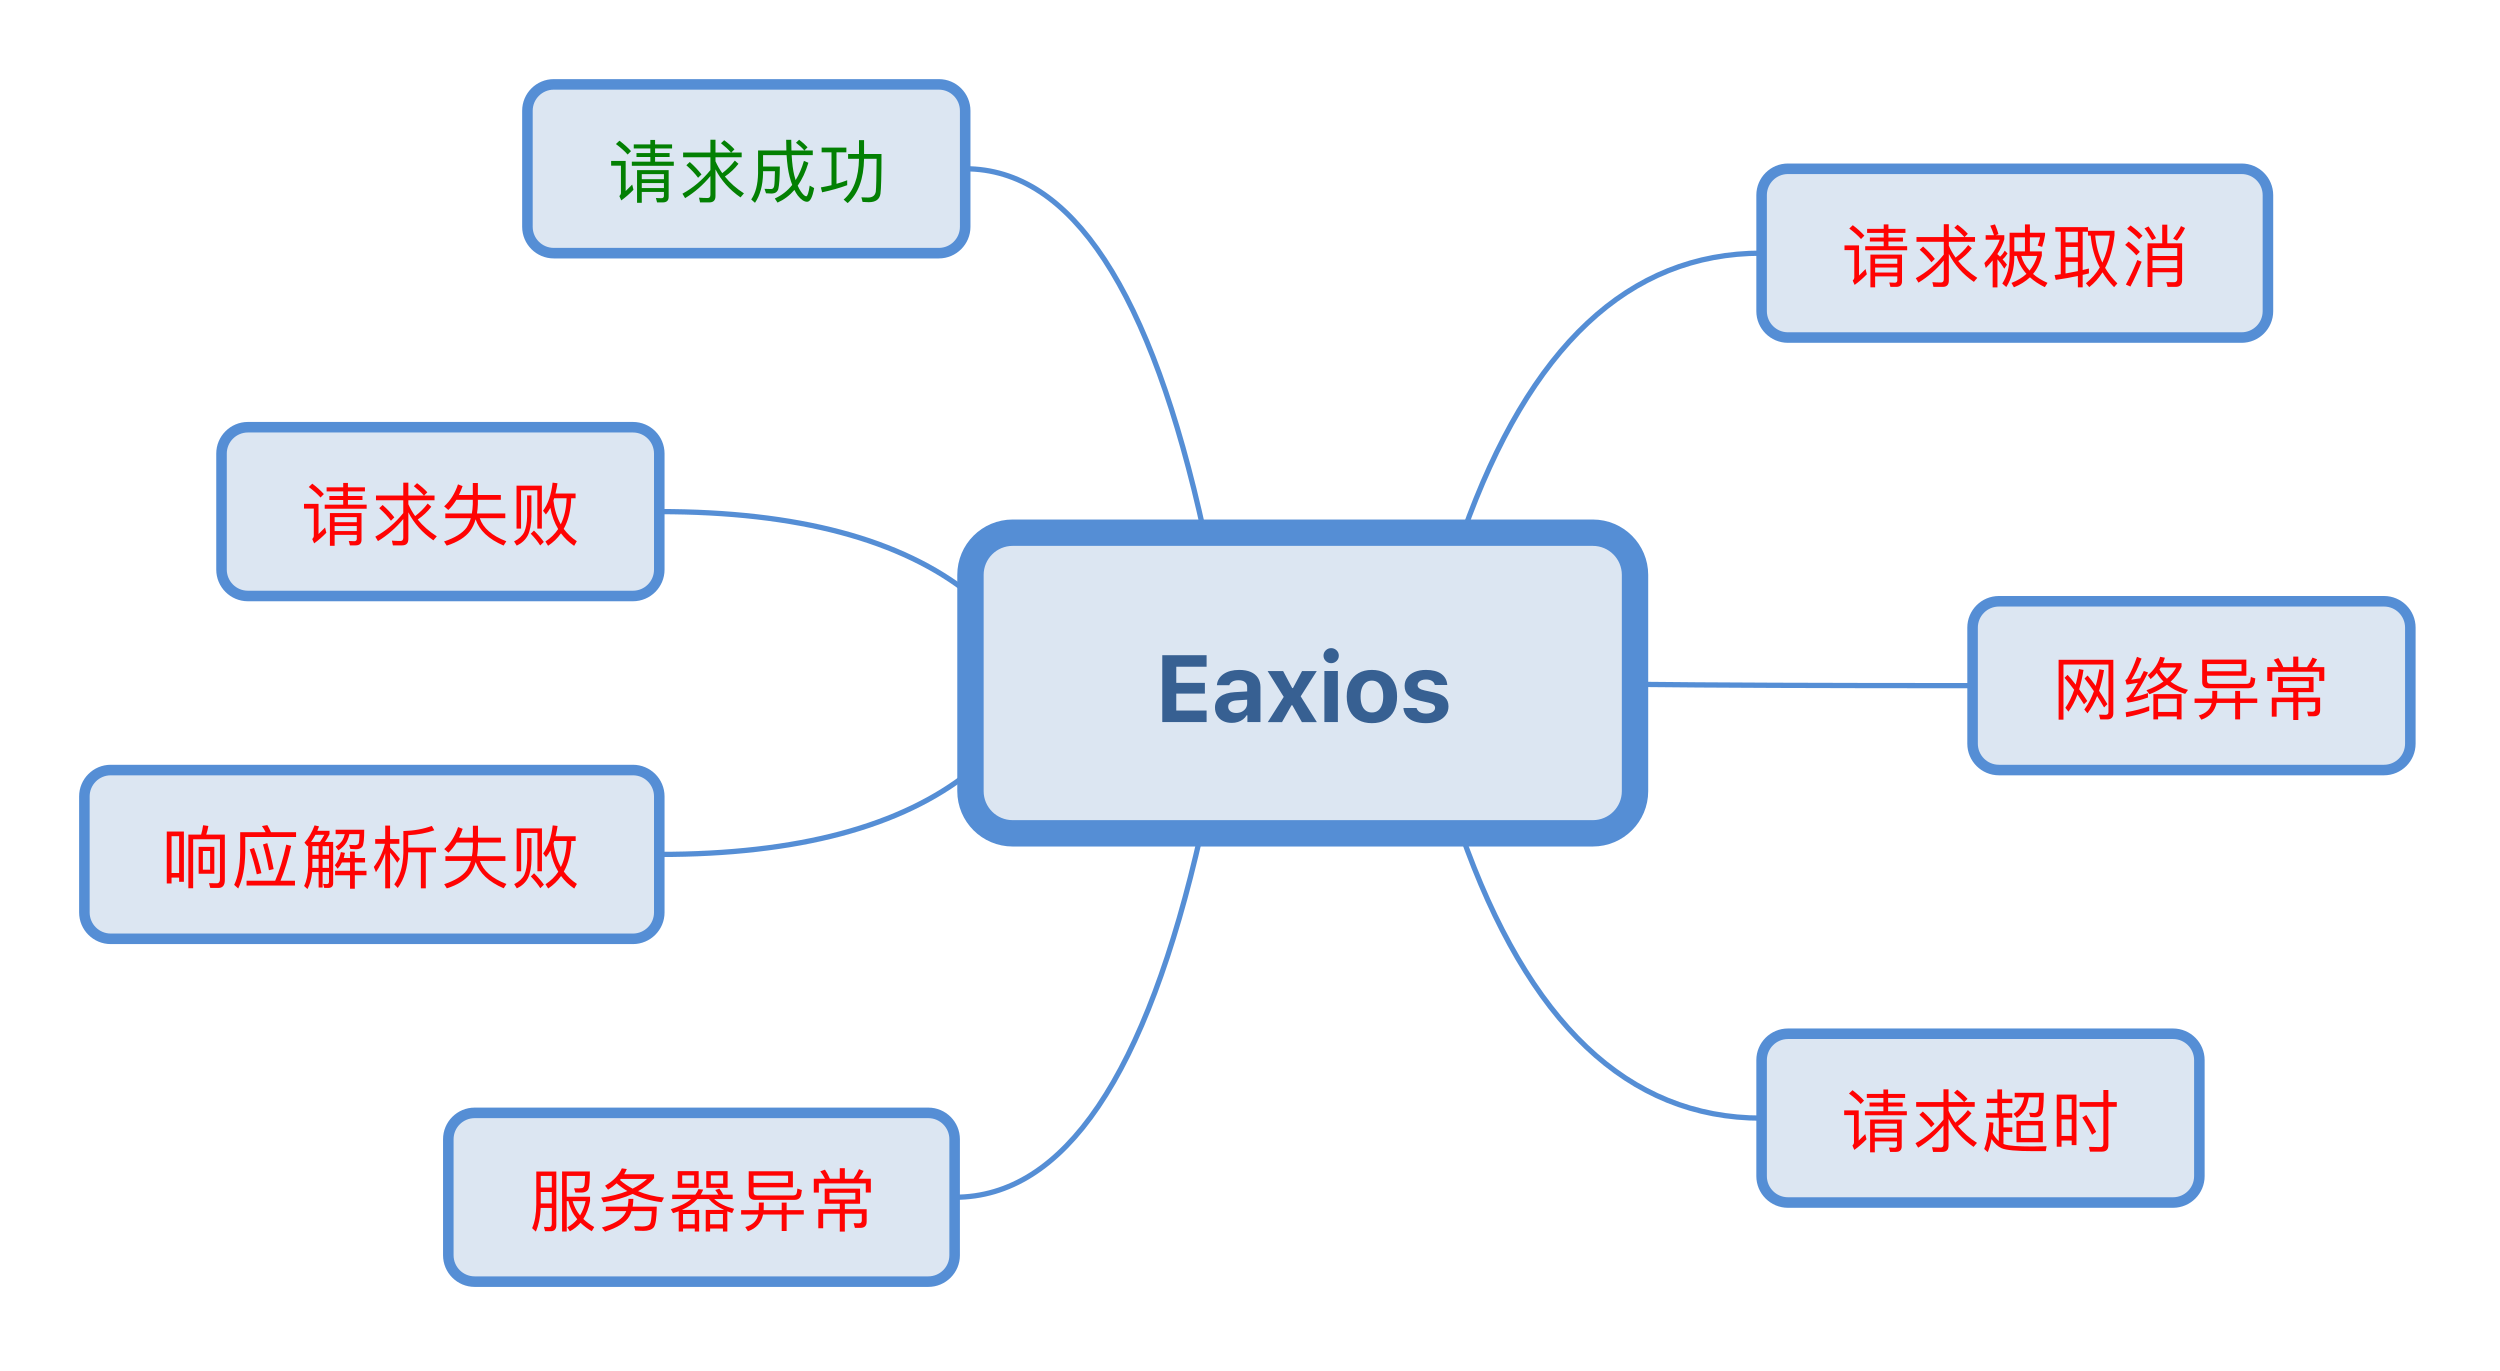 <?xml version="1.0" encoding="UTF-8"?>
<!DOCTYPE svg PUBLIC "-//W3C//DTD SVG 1.1//EN" "http://www.w3.org/Graphics/SVG/1.1/DTD/svg11.dtd">
<svg version="1.2" xmlns="http://www.w3.org/2000/svg" xmlns:xlink="http://www.w3.org/1999/xlink" x="0" y="0" width="474" height="260" viewBox="0 0 474 260">
<style type="text/css"><![CDATA[
text { font:12px Dialog; }
]]></style>
<rect x="-1217" y="-1100" width="2888" height="2460" style="fill:rgb(255,255,255);stroke:none" />
<clipPath id="clip1"><path d="M15,15 L459,15 L459,245 L15,245 Z M192,101 C187.582,101 184,104.582 184,109 L184,150 C184,154.418 187.582,158 192,158 L302,158 C306.418,158 310,154.418 310,150 L310,109 C310,104.582 306.418,101 302,101 Z M192,101" /></clipPath>
<path d="M277.423,101 C289.996,65.667 308.855,48 334,48" style="fill:none;stroke:rgb(85,142,213)" clip-path="url(#clip1)" />
<clipPath id="clip2"><path d="M15,15 L459,15 L459,245 L15,245 Z M192,101 C187.582,101 184,104.582 184,109 L184,150 C184,154.418 187.582,158 192,158 L302,158 C306.418,158 310,154.418 310,150 L310,109 C310,104.582 306.418,101 302,101 Z M192,101" /></clipPath>
<path d="M310,129.748 C324.222,129.916 345.556,130 374,130" style="fill:none;stroke:rgb(85,142,213)" clip-path="url(#clip2)" />
<clipPath id="clip3"><path d="M15,15 L459,15 L459,245 L15,245 Z M192,101 C187.582,101 184,104.582 184,109 L184,150 C184,154.418 187.582,158 192,158 L302,158 C306.418,158 310,154.418 310,150 L310,109 C310,104.582 306.418,101 302,101 Z M192,101" /></clipPath>
<path d="M277.055,158 C289.709,194 308.691,212 334,212" style="fill:none;stroke:rgb(85,142,213)" clip-path="url(#clip3)" />
<clipPath id="clip4"><path d="M15,15 L459,15 L459,245 L15,245 Z M192,101 C187.582,101 184,104.582 184,109 L184,150 C184,154.418 187.582,158 192,158 L302,158 C306.418,158 310,154.418 310,150 L310,109 C310,104.582 306.418,101 302,101 Z M192,101" /></clipPath>
<path d="M227.708,158 C217.328,204 201.759,227 181,227" style="fill:none;stroke:rgb(85,142,213)" clip-path="url(#clip4)" />
<clipPath id="clip5"><path d="M15,15 L459,15 L459,245 L15,245 Z M192,101 C187.582,101 184,104.582 184,109 L184,150 C184,154.418 187.582,158 192,158 L302,158 C306.418,158 310,154.418 310,150 L310,109 C310,104.582 306.418,101 302,101 Z M192,101" /></clipPath>
<path d="M184,146.283 C170.889,156.761 151.222,162 125,162" style="fill:none;stroke:rgb(85,142,213)" clip-path="url(#clip5)" />
<clipPath id="clip6"><path d="M15,15 L459,15 L459,245 L15,245 Z M192,101 C187.582,101 184,104.582 184,109 L184,150 C184,154.418 187.582,158 192,158 L302,158 C306.418,158 310,154.418 310,150 L310,109 C310,104.582 306.418,101 302,101 Z M192,101" /></clipPath>
<path d="M184,112.717 C170.889,102.239 151.222,97 125,97" style="fill:none;stroke:rgb(85,142,213)" clip-path="url(#clip6)" />
<clipPath id="clip7"><path d="M15,15 L459,15 L459,245 L15,245 Z M192,101 C187.582,101 184,104.582 184,109 L184,150 C184,154.418 187.582,158 192,158 L302,158 C306.418,158 310,154.418 310,150 L310,109 C310,104.582 306.418,101 302,101 Z M192,101" /></clipPath>
<path d="M228.292,101 C218.227,55 203.13,32 183,32" style="fill:none;stroke:rgb(85,142,213)" clip-path="url(#clip7)" />
<clipPath id="clip8"><path d="M180,97 L315,97 L315,163 L180,163 L180,97 Z" /></clipPath>
<path d="M192,101 C187.582,101 184,104.582 184,109 L184,150 C184,154.418 187.582,158 192,158 L302,158 C306.418,158 310,154.418 310,150 L310,109 C310,104.582 306.418,101 302,101 Z M192,101" style="fill:rgb(220,230,242);stroke:none" clip-path="url(#clip8)" />
<clipPath id="clip9"><path d="M180,97 L315,97 L315,163 L180,163 L180,97 Z" /></clipPath>
<path d="M192,101 C187.582,101 184,104.582 184,109 L184,150 C184,154.418 187.582,158 192,158 L302,158 C306.418,158 310,154.418 310,150 L310,109 C310,104.582 306.418,101 302,101 Z M192,101" style="fill:none;stroke:rgb(85,142,213);stroke-width:5" clip-path="url(#clip9)" />
<clipPath id="clip10"><path d="M216,117 L279,117 L279,143 L216,143 L216,117 Z" /></clipPath>
<path d="M228.771,134.715 L223.022,134.715 L223.022,131.507 L228.445,131.507 L228.445,129.468 L223.022,129.468 L223.022,126.41 L228.771,126.41 L228.771,124.221 L220.368,124.221 L220.368,136.904 L228.771,136.904 Z M234.378,135.181 C233.933,135.181 233.569,135.074 233.288,134.86 C233.007,134.646 232.866,134.355 232.866,133.986 C232.866,133.628 233.001,133.349 233.271,133.146 C233.54,132.944 233.95,132.826 234.501,132.791 L236.461,132.659 L236.461,133.379 C236.461,133.719 236.37,134.025 236.188,134.298 C236.007,134.57 235.759,134.786 235.446,134.944 C235.132,135.102 234.776,135.181 234.378,135.181 Z M233.534,137.062 C233.956,137.062 234.349,137.003 234.712,136.886 C235.075,136.769 235.397,136.604 235.679,136.39 C235.96,136.176 236.183,135.919 236.347,135.621 L236.505,135.621 L236.505,136.904 L238.983,136.904 L238.983,130.294 C238.983,129.609 238.827,129.021 238.513,128.532 C238.2,128.043 237.744,127.668 237.146,127.407 C236.549,127.146 235.822,127.016 234.967,127.016 C233.754,127.016 232.764,127.275 231.996,127.794 C231.229,128.312 230.804,129.017 230.722,129.908 L233.077,129.908 C233.183,129.603 233.385,129.372 233.684,129.213 C233.982,129.055 234.363,128.976 234.826,128.976 C235.354,128.976 235.758,129.09 236.039,129.319 C236.32,129.547 236.461,129.873 236.461,130.294 L236.461,131.094 L234.114,131.235 C232.913,131.305 231.987,131.588 231.337,132.083 C230.687,132.578 230.361,133.265 230.361,134.144 C230.361,134.73 230.496,135.243 230.766,135.682 C231.035,136.122 231.41,136.461 231.891,136.702 C232.371,136.942 232.919,137.062 233.534,137.062 Z M245.03,133.713 L246.841,136.921 L249.68,136.921 L246.612,132.026 L249.662,127.236 L246.867,127.236 L245.153,130.453 L244.995,130.453 L243.281,127.236 L240.337,127.236 L243.396,132.131 L240.363,136.921 L243.07,136.921 L244.872,133.713 Z M251.104,136.904 L253.661,136.904 L253.661,127.227 L251.104,127.227 Z M252.387,125.742 C252.785,125.742 253.126,125.603 253.411,125.324 C253.695,125.046 253.837,124.71 253.837,124.318 C253.837,123.919 253.695,123.581 253.411,123.303 C253.126,123.024 252.785,122.885 252.387,122.885 C251.994,122.885 251.654,123.024 251.367,123.303 C251.08,123.581 250.937,123.919 250.937,124.318 C250.937,124.71 251.08,125.046 251.367,125.324 C251.654,125.603 251.994,125.742 252.387,125.742 Z M260.112,137.115 C261.108,137.115 261.962,136.913 262.674,136.508 C263.386,136.104 263.933,135.525 264.313,134.772 C264.694,134.02 264.885,133.116 264.885,132.061 C264.885,131.012 264.691,130.111 264.305,129.358 C263.918,128.605 263.369,128.027 262.657,127.623 C261.945,127.218 261.097,127.016 260.112,127.016 C259.128,127.016 258.28,127.22 257.568,127.627 C256.856,128.034 256.307,128.614 255.92,129.367 C255.533,130.12 255.34,131.018 255.34,132.061 C255.34,133.11 255.53,134.012 255.911,134.768 C256.292,135.524 256.84,136.104 257.555,136.508 C258.27,136.913 259.122,137.115 260.112,137.115 Z M260.112,135.084 C259.655,135.084 259.267,134.966 258.948,134.729 C258.628,134.491 258.385,134.147 258.218,133.696 C258.051,133.245 257.968,132.7 257.968,132.061 C257.968,131.428 258.053,130.888 258.223,130.439 C258.393,129.991 258.637,129.647 258.957,129.407 C259.276,129.167 259.661,129.046 260.112,129.046 C260.563,129.046 260.949,129.167 261.268,129.407 C261.587,129.647 261.832,129.991 262.002,130.439 C262.172,130.888 262.257,131.428 262.257,132.061 C262.257,132.7 262.172,133.245 262.002,133.696 C261.832,134.147 261.589,134.491 261.272,134.729 C260.956,134.966 260.569,135.084 260.112,135.084 Z M266.317,130.048 C266.317,130.792 266.549,131.39 267.012,131.841 C267.475,132.292 268.175,132.624 269.112,132.834 L270.87,133.23 C271.298,133.324 271.608,133.448 271.802,133.604 C271.995,133.759 272.092,133.962 272.092,134.214 C272.092,134.425 272.021,134.613 271.881,134.777 C271.74,134.941 271.544,135.068 271.292,135.159 C271.04,135.25 270.747,135.295 270.413,135.295 C270.073,135.295 269.777,135.253 269.525,135.168 C269.273,135.083 269.068,134.961 268.91,134.803 C268.752,134.645 268.641,134.455 268.576,134.232 L266.08,134.232 C266.139,134.841 266.344,135.361 266.695,135.792 C267.047,136.223 267.532,136.551 268.15,136.776 C268.768,137.002 269.505,137.115 270.36,137.115 C271.21,137.115 271.954,136.983 272.593,136.719 C273.231,136.456 273.731,136.085 274.091,135.607 C274.452,135.13 274.632,134.575 274.632,133.942 C274.632,133.221 274.412,132.651 273.973,132.232 C273.533,131.813 272.845,131.501 271.907,131.296 L270.088,130.901 C269.643,130.801 269.313,130.671 269.099,130.51 C268.885,130.349 268.778,130.145 268.778,129.899 C268.778,129.688 268.847,129.502 268.985,129.341 C269.123,129.18 269.312,129.055 269.552,128.967 C269.792,128.879 270.064,128.835 270.369,128.835 C270.844,128.835 271.225,128.928 271.512,129.112 C271.799,129.297 271.975,129.55 272.039,129.873 L274.403,129.873 C274.333,128.958 273.949,128.254 273.252,127.759 C272.555,127.264 271.588,127.016 270.352,127.016 C269.549,127.016 268.844,127.142 268.238,127.394 C267.631,127.646 267.16,128 266.823,128.458 C266.486,128.915 266.317,129.445 266.317,130.048 Z M275.449,136.904" style="fill:rgb(55,96,146);stroke:none" clip-path="url(#clip10)" />
<clipPath id="clip11"><path d="M332,30 L433,30 L433,67 L332,67 L332,30 Z" /></clipPath>
<path d="M339,32 C336.239,32 334,34.239 334,37 L334,59 C334,61.761 336.239,64 339,64 L425,64 C427.761,64 430,61.761 430,59 L430,37 C430,34.239 427.761,32 425,32 Z M339,32" style="fill:rgb(220,230,242);stroke:none" clip-path="url(#clip11)" />
<clipPath id="clip12"><path d="M332,30 L433,30 L433,67 L332,67 L332,30 Z" /></clipPath>
<path d="M339,32 C336.239,32 334,34.239 334,37 L334,59 C334,61.761 336.239,64 339,64 L425,64 C427.761,64 430,61.761 430,59 L430,37 C430,34.239 427.761,32 425,32 Z M339,32" style="fill:none;stroke:rgb(85,142,213);stroke-width:2" clip-path="url(#clip12)" />
<clipPath id="clip13"><path d="M346,39 L419,39 L419,58 L346,58 L346,39 Z" /></clipPath>
<path d="M357.151,42.552 L357.151,43.397 L354.005,43.397 L354.005,44.164 L357.151,44.164 L357.151,45.035 L354.525,45.035 L354.525,45.789 L357.151,45.789 L357.151,46.674 L353.641,46.674 L353.641,47.453 L361.596,47.453 L361.596,46.674 L358.047,46.674 L358.047,45.789 L360.803,45.789 L360.803,45.035 L358.047,45.035 L358.047,44.164 L361.271,44.164 L361.271,43.397 L358.047,43.397 L358.047,42.552 L357.151,42.552 Z M355.526,50.729 L359.724,50.729 L359.724,51.678 L355.526,51.678 L355.526,50.729 Z M359.724,50.002 L355.526,50.002 L355.526,49.039 L359.724,49.039 L359.724,50.002 Z M355.526,52.407 L359.724,52.407 L359.724,53.147 C359.724,53.447 359.556,53.603 359.243,53.603 L358.203,53.563 L358.424,54.396 L359.517,54.396 C360.245,54.396 360.622,54.045 360.622,53.342 L360.622,48.272 L354.629,48.272 L354.629,54.474 L355.526,54.474 L355.526,52.407 Z M351.288,42.696 L350.625,43.332 C351.56,44.035 352.302,44.698 352.848,45.322 L353.484,44.672 C352.887,44.008 352.159,43.345 351.288,42.696 Z M349.715,46.531 L349.715,47.427 L351.573,47.427 L351.573,52.589 C351.573,52.81 351.47,53.005 351.275,53.187 L351.638,54.019 C352.445,53.434 353.224,52.757 353.953,52.004 L353.706,51.016 C353.263,51.47 352.861,51.873 352.471,52.238 L352.471,46.531 L349.715,46.531 Z M363.365,44.945 L363.365,45.841 L368.539,45.841 L368.539,48.272 C367.005,50.171 365.237,51.652 363.234,52.744 L363.742,53.59 C365.574,52.471 367.173,51.067 368.539,49.404 L368.539,52.952 C368.539,53.355 368.357,53.563 368.005,53.563 C367.486,53.563 366.953,53.537 366.38,53.498 L366.576,54.396 L368.331,54.396 C369.111,54.396 369.5,53.993 369.5,53.187 L369.5,48.13 C370.566,50.223 372.139,51.991 374.246,53.447 L374.896,52.679 C373.466,51.77 372.257,50.703 371.281,49.494 C372.283,48.806 373.141,47.999 373.855,47.076 L373.167,46.465 C372.504,47.35 371.711,48.143 370.788,48.844 C370.281,48.143 369.852,47.388 369.5,46.595 L369.5,45.841 L374.466,45.841 L374.466,44.945 L372.491,44.945 L373.102,44.334 C372.582,43.761 371.932,43.176 371.151,42.604 L370.54,43.176 C371.32,43.8 371.958,44.385 372.439,44.945 L369.5,44.945 L369.5,42.513 L368.539,42.513 L368.539,44.945 L363.365,44.945 Z M364.625,46.739 L363.975,47.35 C364.924,48.195 365.665,48.988 366.198,49.729 L366.849,49.091 C366.25,48.312 365.51,47.519 364.625,46.739 Z M377.807,49.378 L377.807,54.487 L378.717,54.487 L378.717,49.17 C379.159,49.663 379.589,50.261 380.018,50.951 L380.525,50.184 C380.264,49.832 379.992,49.494 379.693,49.17 C380.031,48.896 380.342,48.52 380.629,48.051 L380.096,47.519 C379.823,48.012 379.523,48.402 379.211,48.662 C379.055,48.507 378.887,48.364 378.717,48.207 L378.717,48.13 C379.315,47.219 379.745,46.297 380.018,45.36 L380.018,44.593 L378.419,44.593 L378.913,44.398 C378.757,43.84 378.536,43.215 378.25,42.539 L377.353,42.786 C377.612,43.358 377.846,43.969 378.055,44.593 L376.482,44.593 L376.482,45.451 L379.133,45.451 C378.652,46.882 377.69,48.351 376.234,49.871 L376.508,50.808 C376.976,50.34 377.417,49.858 377.807,49.378 Z M383.93,42.552 L383.93,44.126 L381.018,44.126 L381.018,48.688 C380.979,50.743 380.512,52.433 379.628,53.758 L380.395,54.422 C381.396,52.836 381.902,50.911 381.915,48.662 L381.915,48.52 L382.383,48.52 C382.695,49.794 383.307,50.924 384.216,51.925 C383.45,52.628 382.5,53.2 381.37,53.642 L381.838,54.474 C383.034,53.993 384.047,53.355 384.88,52.576 C385.633,53.277 386.583,53.901 387.701,54.448 L388.208,53.629 C387.116,53.147 386.206,52.589 385.465,51.938 C386.271,50.99 386.816,49.832 387.129,48.467 L387.129,47.661 L384.867,47.661 L384.867,44.996 L386.803,44.996 C386.674,45.568 386.518,46.102 386.349,46.57 L387.193,46.803 C387.44,46.076 387.622,45.335 387.74,44.58 L387.74,44.126 L384.867,44.126 L384.867,42.552 L383.93,42.552 Z M383.93,44.996 L383.93,47.661 L381.915,47.661 L381.915,44.996 L383.93,44.996 Z M384.802,51.301 C384.047,50.482 383.514,49.56 383.229,48.52 L386.245,48.52 C385.945,49.573 385.465,50.495 384.802,51.301 Z M396.06,50.911 C395.669,51.016 395.279,51.106 394.876,51.198 L394.876,43.943 L395.878,43.943 L395.878,44.672 L396.398,44.672 C396.579,46.855 397.151,48.87 398.114,50.716 C397.411,51.886 396.54,52.874 395.487,53.706 L396.125,54.435 C397.099,53.668 397.932,52.731 398.633,51.64 C399.232,52.615 399.96,53.55 400.831,54.448 L401.454,53.732 C400.531,52.836 399.751,51.848 399.128,50.782 C400.025,49.078 400.622,47.024 400.909,44.619 L400.909,43.761 L395.878,43.761 L395.878,43.06 L389.69,43.06 L389.69,43.943 L390.716,43.943 L390.716,51.991 C390.327,52.043 389.937,52.107 389.547,52.16 L389.768,53.07 C391.224,52.862 392.615,52.615 393.966,52.328 L393.966,54.474 L394.876,54.474 L394.876,52.12 C395.267,52.03 395.656,51.938 396.06,51.835 L396.06,50.911 Z M397.255,44.672 L400.025,44.672 C399.79,46.608 399.31,48.312 398.607,49.794 C397.867,48.246 397.411,46.544 397.255,44.672 Z M393.966,51.406 C393.2,51.562 392.419,51.717 391.626,51.848 L391.626,49.637 L393.966,49.637 L393.966,51.406 Z M391.626,48.793 L391.626,46.816 L393.966,46.816 L393.966,48.793 L391.626,48.793 Z M391.626,45.959 L391.626,43.943 L393.966,43.943 L393.966,45.959 L391.626,45.959 Z M409.956,42.591 L409.956,46.141 L407.174,46.141 L407.174,54.409 L408.111,54.409 L408.111,51.627 L412.803,51.627 L412.803,52.9 C412.803,53.303 412.596,53.511 412.193,53.511 L410.737,53.485 L410.984,54.396 L412.505,54.396 C413.31,54.396 413.727,53.966 413.727,53.108 L413.727,46.141 L410.919,46.141 L410.919,42.591 L409.956,42.591 Z M408.111,49.339 L412.803,49.339 L412.803,50.821 L408.111,50.821 L408.111,49.339 Z M412.803,48.533 L408.111,48.533 L408.111,47.037 L412.803,47.037 L412.803,48.533 Z M407.37,42.929 L406.59,43.307 C407.109,43.956 407.591,44.698 408.033,45.517 L408.786,45.152 C408.331,44.346 407.864,43.605 407.37,42.929 Z M413.518,42.865 C413.154,43.645 412.648,44.438 412.023,45.243 L412.764,45.62 C413.388,44.854 413.896,44.061 414.286,43.229 L413.518,42.865 Z M405.237,49.299 C404.614,50.885 403.898,52.433 403.066,53.953 L403.924,54.33 C404.704,52.862 405.406,51.288 406.057,49.624 L405.237,49.299 Z M403.964,42.747 L403.301,43.384 C404.263,44.087 405.017,44.737 405.562,45.36 L406.226,44.698 C405.615,44.048 404.861,43.397 403.964,42.747 Z M403.586,45.802 L402.924,46.439 C403.833,47.142 404.536,47.804 405.055,48.415 L405.719,47.753 C405.146,47.103 404.445,46.452 403.586,45.802 Z M415.208,53.174" style="fill:rgb(255,3,3);stroke:none" clip-path="url(#clip13)" />
<clipPath id="clip14"><path d="M372,112 L460,112 L460,149 L372,149 L372,112 Z" /></clipPath>
<path d="M379,114 C376.239,114 374,116.239 374,119 L374,141 C374,143.761 376.239,146 379,146 L452,146 C454.761,146 457,143.761 457,141 L457,119 C457,116.239 454.761,114 452,114 Z M379,114" style="fill:rgb(220,230,242);stroke:none" clip-path="url(#clip14)" />
<clipPath id="clip15"><path d="M372,112 L460,112 L460,149 L372,149 L372,112 Z" /></clipPath>
<path d="M379,114 C376.239,114 374,116.239 374,119 L374,141 C374,143.761 376.239,146 379,146 L452,146 C454.761,146 457,143.761 457,141 L457,119 C457,116.239 454.761,114 452,114 Z M379,114" style="fill:none;stroke:rgb(85,142,213);stroke-width:2" clip-path="url(#clip15)" />
<clipPath id="clip16"><path d="M386,121 L446,121 L446,140 L386,140 L386,121 Z" /></clipPath>
<path d="M395.122,133.529 L395.746,132.905 C395.227,132.099 394.706,131.358 394.212,130.682 C394.55,129.577 394.823,128.355 395.031,127.016 L394.173,126.86 C394.018,127.9 393.81,128.888 393.562,129.798 C393.016,129.07 392.496,128.459 392.016,127.952 L391.43,128.511 C392.029,129.2 392.639,129.954 393.263,130.786 C392.822,132.099 392.263,133.243 391.586,134.205 L392.185,134.933 C392.848,134.023 393.419,132.931 393.888,131.657 C394.29,132.242 394.706,132.866 395.122,133.529 Z M398.932,134.127 L399.568,133.503 C399.009,132.567 398.477,131.722 397.982,130.968 C398.372,129.798 398.685,128.498 398.919,127.055 L398.034,126.899 C397.852,128.017 397.632,129.07 397.345,130.045 C396.799,129.265 396.279,128.615 395.811,128.082 L395.227,128.641 C395.824,129.369 396.409,130.175 397.008,131.059 C396.526,132.385 395.915,133.542 395.188,134.53 L395.785,135.245 C396.487,134.335 397.099,133.243 397.618,131.969 C398.047,132.645 398.49,133.36 398.932,134.127 Z M399.529,136.402 C400.297,136.402 400.686,135.999 400.686,135.206 L400.686,125.092 L390.312,125.092 L390.312,136.454 L391.235,136.454 L391.235,125.989 L399.763,125.989 L399.763,134.998 C399.763,135.349 399.581,135.531 399.217,135.531 L397.969,135.492 L398.216,136.402 L399.529,136.402 Z M407.498,133.893 C406.224,134.374 404.729,134.764 403.026,135.05 L403.143,135.973 C404.781,135.661 406.224,135.271 407.498,134.777 L407.498,133.893 Z M405.172,124.533 C404.651,126.067 404.053,127.419 403.365,128.602 C403.247,128.771 403.117,128.888 402.974,128.953 L403.208,129.811 C403.923,129.707 404.625,129.59 405.328,129.46 C404.638,130.708 404.053,131.579 403.586,132.099 C403.482,132.203 403.339,132.294 403.169,132.372 L403.417,133.217 C404.638,133.048 405.912,132.723 407.251,132.255 L407.251,131.41 C406.328,131.748 405.419,132.008 404.508,132.203 C405.237,131.267 406.159,129.707 407.277,127.51 L406.471,127.211 C406.237,127.692 406.003,128.16 405.783,128.602 C405.211,128.706 404.651,128.797 404.092,128.875 C404.742,127.887 405.393,126.548 406.042,124.871 L405.172,124.533 Z M413.621,131.605 L408.279,131.605 L408.279,136.402 L409.175,136.402 L409.175,135.843 L412.724,135.843 L412.724,136.402 L413.621,136.402 L413.621,131.605 Z M409.175,134.985 L409.175,132.463 L412.724,132.463 L412.724,134.985 L409.175,134.985 Z M409.565,124.533 C409.149,125.911 408.37,127.081 407.212,128.03 L407.758,128.758 C408.188,128.407 408.578,128.017 408.928,127.601 C409.279,128.173 409.695,128.719 410.19,129.213 C409.292,129.863 408.214,130.409 406.966,130.877 L407.537,131.631 C408.811,131.137 409.93,130.526 410.865,129.824 C411.802,130.578 412.945,131.15 414.31,131.566 L414.844,130.799 C413.57,130.435 412.464,129.915 411.555,129.252 C412.451,128.433 413.141,127.484 413.621,126.405 L413.621,125.729 L410.099,125.729 C410.229,125.404 410.358,125.066 410.462,124.702 L409.565,124.533 Z M409.435,126.938 C409.513,126.821 409.591,126.691 409.669,126.561 L412.607,126.561 C412.178,127.341 411.594,128.043 410.852,128.68 C410.294,128.173 409.826,127.588 409.435,126.938 Z M425.906,125.066 L417.534,125.066 L417.534,129.317 C417.534,130.097 417.951,130.5 418.783,130.5 L426.245,130.5 C426.79,130.487 427.167,130.292 427.349,129.902 C427.466,129.642 427.557,129.226 427.609,128.628 L426.764,128.355 C426.712,128.901 426.647,129.252 426.557,129.395 C426.453,129.551 426.258,129.642 425.984,129.655 L419.12,129.655 C418.678,129.655 418.457,129.434 418.457,128.992 L418.457,128.121 L425.906,128.121 L425.906,125.066 Z M418.457,127.276 L418.457,125.911 L424.996,125.911 L424.996,127.276 L418.457,127.276 Z M416.091,132.437 L416.091,133.282 L419.341,133.282 C419.081,134.465 418.263,135.258 416.884,135.648 L417.378,136.454 C418.964,135.908 419.927,134.842 420.251,133.282 L423.787,133.282 L423.787,136.402 L424.724,136.402 L424.724,133.282 L427.974,133.282 L427.974,132.437 L424.724,132.437 L424.724,131.007 L423.787,131.007 L423.787,132.437 L420.368,132.437 C420.382,132.138 420.395,131.657 420.395,130.994 L419.458,130.994 C419.458,131.605 419.445,132.086 419.432,132.437 L416.091,132.437 Z M434.798,131.228 L434.798,132.268 L430.729,132.268 L430.729,135.882 L431.652,135.882 L431.652,133.126 L434.798,133.126 L434.798,136.506 L435.76,136.506 L435.76,133.126 L438.971,133.126 L438.971,134.426 C438.971,134.764 438.776,134.946 438.412,134.946 L437.424,134.907 L437.672,135.804 L438.711,135.804 C439.492,135.804 439.895,135.414 439.895,134.634 L439.895,132.268 L435.76,132.268 L435.76,131.228 L438.646,131.228 L438.646,128.368 L431.938,128.368 L431.938,131.228 L434.798,131.228 Z M434.798,124.494 L434.798,126.483 L432.914,126.483 C432.641,125.82 432.328,125.248 431.99,124.767 L431.107,125.092 C431.445,125.521 431.743,125.989 431.99,126.483 L429.871,126.483 L429.871,129.122 L430.833,129.122 L430.833,127.367 L439.725,127.367 L439.725,129.109 L440.688,129.109 L440.688,126.483 L438.399,126.483 C438.711,126.067 439.023,125.573 439.323,125.001 L438.451,124.676 C438.165,125.313 437.815,125.911 437.411,126.483 L435.76,126.483 L435.76,124.494 L434.798,124.494 Z M437.75,130.435 L432.849,130.435 L432.849,129.161 L437.75,129.161 L437.75,130.435 Z M441.779,135.18" style="fill:rgb(255,3,3);stroke:none" clip-path="url(#clip16)" />
<clipPath id="clip17"><path d="M332,194 L420,194 L420,231 L332,231 L332,194 Z" /></clipPath>
<path d="M339,196 C336.239,196 334,198.239 334,201 L334,223 C334,225.761 336.239,228 339,228 L412,228 C414.761,228 417,225.761 417,223 L417,201 C417,198.239 414.761,196 412,196 Z M339,196" style="fill:rgb(220,230,242);stroke:none" clip-path="url(#clip17)" />
<clipPath id="clip18"><path d="M332,194 L420,194 L420,231 L332,231 L332,194 Z" /></clipPath>
<path d="M339,196 C336.239,196 334,198.239 334,201 L334,223 C334,225.761 336.239,228 339,228 L412,228 C414.761,228 417,225.761 417,223 L417,201 C417,198.239 414.761,196 412,196 Z M339,196" style="fill:none;stroke:rgb(85,142,213);stroke-width:2" clip-path="url(#clip18)" />
<clipPath id="clip19"><path d="M346,203 L406,203 L406,222 L346,222 L346,203 Z" /></clipPath>
<path d="M357.092,206.559 L357.092,207.404 L353.946,207.404 L353.946,208.171 L357.092,208.171 L357.092,209.042 L354.466,209.042 L354.466,209.796 L357.092,209.796 L357.092,210.68 L353.582,210.68 L353.582,211.46 L361.538,211.46 L361.538,210.68 L357.989,210.68 L357.989,209.796 L360.745,209.796 L360.745,209.042 L357.989,209.042 L357.989,208.171 L361.213,208.171 L361.213,207.404 L357.989,207.404 L357.989,206.559 L357.092,206.559 Z M355.467,214.736 L359.666,214.736 L359.666,215.685 L355.467,215.685 L355.467,214.736 Z M359.666,214.008 L355.467,214.008 L355.467,213.046 L359.666,213.046 L359.666,214.008 Z M355.467,216.413 L359.666,216.413 L359.666,217.154 C359.666,217.453 359.497,217.609 359.185,217.609 L358.145,217.57 L358.366,218.402 L359.458,218.402 C360.186,218.402 360.563,218.051 360.563,217.349 L360.563,212.279 L354.57,212.279 L354.57,218.48 L355.467,218.48 L355.467,216.413 Z M351.229,206.702 L350.566,207.339 C351.502,208.041 352.243,208.704 352.789,209.328 L353.426,208.678 C352.828,208.015 352.1,207.352 351.229,206.702 Z M349.656,210.537 L349.656,211.434 L351.515,211.434 L351.515,216.595 C351.515,216.816 351.411,217.011 351.216,217.193 L351.58,218.025 C352.386,217.44 353.166,216.764 353.894,216.01 L353.647,215.022 C353.205,215.477 352.802,215.88 352.412,216.244 L352.412,210.537 L349.656,210.537 Z M363.306,208.951 L363.306,209.848 L368.48,209.848 L368.48,212.279 C366.946,214.177 365.178,215.659 363.176,216.751 L363.683,217.596 C365.516,216.478 367.115,215.074 368.48,213.41 L368.48,216.959 C368.48,217.362 368.298,217.57 367.947,217.57 C367.427,217.57 366.894,217.544 366.322,217.505 L366.517,218.402 L368.272,218.402 C369.052,218.402 369.442,217.999 369.442,217.193 L369.442,212.136 C370.508,214.229 372.081,215.997 374.187,217.453 L374.837,216.686 C373.407,215.776 372.198,214.71 371.223,213.501 C372.224,212.812 373.082,212.006 373.797,211.083 L373.108,210.472 C372.445,211.356 371.652,212.149 370.729,212.851 C370.222,212.149 369.793,211.395 369.442,210.602 L369.442,209.848 L374.408,209.848 L374.408,208.951 L372.432,208.951 L373.043,208.34 C372.523,207.768 371.873,207.183 371.093,206.611 L370.482,207.183 C371.262,207.807 371.899,208.392 372.38,208.951 L369.442,208.951 L369.442,206.52 L368.48,206.52 L368.48,208.951 L363.306,208.951 Z M364.567,210.745 L363.917,211.356 C364.866,212.201 365.607,212.994 366.14,213.735 L366.79,213.098 C366.192,212.318 365.451,211.525 364.567,210.745 Z M382.325,212.526 L382.325,216.569 L387.317,216.569 L387.317,212.526 L382.325,212.526 Z M386.459,215.75 L383.157,215.75 L383.157,213.358 L386.459,213.358 L386.459,215.75 Z M376.722,208.314 L376.722,209.146 L378.698,209.146 L378.698,211.07 L376.566,211.07 L376.566,211.928 L378.971,211.928 L378.971,216.322 C378.529,215.945 378.139,215.438 377.801,214.801 C377.879,214.177 377.931,213.527 377.957,212.851 L377.151,212.76 C377.099,214.632 376.774,216.335 376.202,217.843 L376.878,218.454 C377.19,217.687 377.424,216.868 377.606,215.984 C378.152,216.803 378.789,217.375 379.491,217.7 C380.297,218.064 382.325,218.259 385.562,218.259 L387.876,218.259 L388.032,217.323 C387.447,217.349 386.55,217.362 385.354,217.375 C382.598,217.375 380.83,217.232 380.063,216.972 C379.998,216.946 379.933,216.92 379.855,216.881 L379.855,214.619 L381.532,214.619 L381.532,213.761 L379.855,213.761 L379.855,211.928 L381.519,211.928 L381.519,211.07 L379.595,211.07 L379.595,209.146 L381.545,209.146 L381.545,208.314 L379.595,208.314 L379.595,206.546 L378.698,206.546 L378.698,208.314 L376.722,208.314 Z M383.781,208.054 C383.651,208.782 383.443,209.367 383.17,209.822 C382.858,210.316 382.39,210.771 381.766,211.187 L382.377,211.954 C383.079,211.46 383.612,210.888 383.976,210.251 C384.262,209.705 384.483,208.977 384.652,208.054 L386.602,208.054 C386.589,209.393 386.524,210.212 386.42,210.524 C386.316,210.849 386.069,211.018 385.666,211.031 L384.717,210.966 L384.951,211.785 C385.315,211.811 385.614,211.837 385.874,211.837 C386.472,211.837 386.888,211.616 387.122,211.174 C387.369,210.732 387.499,209.406 387.499,207.196 L381.987,207.196 L381.987,208.054 L383.781,208.054 Z M393.7,207.534 L389.956,207.534 L389.956,217.427 L390.866,217.427 L390.866,216.244 L392.79,216.244 L392.79,217.115 L393.7,217.115 L393.7,207.534 Z M390.866,215.373 L390.866,212.24 L392.79,212.24 L392.79,215.373 L390.866,215.373 Z M390.866,211.369 L390.866,208.392 L392.79,208.392 L392.79,211.369 L390.866,211.369 Z M395.572,211.408 L394.805,211.889 C395.585,213.085 396.196,214.177 396.651,215.152 L397.431,214.606 C397.002,213.696 396.378,212.63 395.572,211.408 Z M398.536,218.35 C399.342,218.35 399.745,217.934 399.745,217.115 L399.745,209.848 L401.344,209.848 L401.344,208.951 L399.745,208.951 L399.745,206.663 L398.796,206.663 L398.796,208.951 L394.298,208.951 L394.298,209.848 L398.796,209.848 L398.796,216.881 C398.796,217.284 398.601,217.492 398.224,217.492 C397.535,217.492 396.82,217.466 396.066,217.44 L396.261,218.35 L398.536,218.35 Z M401.89,217.18" style="fill:rgb(255,3,3);stroke:none" clip-path="url(#clip19)" />
<clipPath id="clip20"><path d="M83,209 L184,209 L184,246 L83,246 L83,209 Z" /></clipPath>
<path d="M90,211 C87.239,211 85,213.239 85,216 L85,238 C85,240.761 87.239,243 90,243 L176,243 C178.761,243 181,240.761 181,238 L181,216 C181,213.239 178.761,211 176,211 Z M90,211" style="fill:rgb(220,230,242);stroke:none" clip-path="url(#clip20)" />
<clipPath id="clip21"><path d="M83,209 L184,209 L184,246 L83,246 L83,209 Z" /></clipPath>
<path d="M90,211 C87.239,211 85,213.239 85,216 L85,238 C85,240.761 87.239,243 90,243 L176,243 C178.761,243 181,240.761 181,238 L181,216 C181,213.239 178.761,211 176,211 Z M90,211" style="fill:none;stroke:rgb(85,142,213);stroke-width:2" clip-path="url(#clip21)" />
<clipPath id="clip22"><path d="M97,218 L170,218 L170,237 L97,237 L97,218 Z" /></clipPath>
<path d="M102.528,226.005 L104.621,226.005 L104.621,228.176 L102.528,228.176 L102.528,226.005 Z M104.621,225.16 L102.528,225.16 L102.528,222.963 L104.621,222.963 L104.621,225.16 Z M102.515,229.021 L104.621,229.021 L104.621,231.959 C104.621,232.427 104.452,232.661 104.127,232.661 C103.815,232.661 103.49,232.635 103.126,232.609 L103.347,233.441 L104.387,233.441 C105.115,233.441 105.479,233.038 105.479,232.258 L105.479,222.118 L101.683,222.118 L101.683,228.358 C101.67,230.178 101.41,231.686 100.89,232.856 L101.592,233.506 C102.125,232.336 102.437,230.841 102.515,229.021 Z M107.455,227.734 L107.767,227.734 C108.053,229.008 108.612,230.152 109.444,231.166 C108.924,231.79 108.3,232.297 107.559,232.7 L108.053,233.454 C108.833,233.038 109.496,232.505 110.068,231.842 C110.666,232.427 111.368,232.96 112.2,233.441 L112.668,232.648 C111.875,232.193 111.186,231.686 110.601,231.114 C111.199,230.178 111.628,229.034 111.875,227.695 L111.875,226.902 L107.455,226.902 L107.455,222.963 L110.926,222.963 C110.9,223.951 110.848,224.588 110.757,224.874 C110.679,225.069 110.562,225.199 110.406,225.251 C110.25,225.29 110.029,225.316 109.717,225.316 C109.353,225.316 109.067,225.303 108.846,225.303 L109.093,226.109 L110.146,226.109 C110.965,226.109 111.446,225.836 111.602,225.303 C111.758,224.783 111.836,223.717 111.836,222.105 L106.571,222.105 L106.571,233.493 L107.455,233.493 L107.455,227.734 Z M108.573,227.734 L111.043,227.734 C110.809,228.761 110.458,229.658 109.977,230.438 C109.314,229.632 108.846,228.735 108.573,227.734 Z M117.894,221.52 C117.348,222.82 116.282,223.912 114.722,224.809 L115.294,225.563 C115.892,225.199 116.425,224.796 116.919,224.354 C117.543,224.9 118.219,225.394 118.947,225.823 C117.517,226.395 115.866,226.811 113.981,227.071 L114.41,227.955 C116.516,227.63 118.375,227.097 119.961,226.369 C121.573,227.175 123.406,227.695 125.46,227.929 L125.889,227.058 C124.082,226.876 122.444,226.473 120.975,225.849 C122.171,225.173 123.185,224.354 124.017,223.392 L124.017,222.638 L118.349,222.638 C118.531,222.326 118.7,222.001 118.843,221.65 L117.894,221.52 Z M119.948,225.368 C119.077,224.913 118.271,224.367 117.543,223.73 L117.712,223.522 L122.678,223.522 C121.911,224.224 121.001,224.848 119.948,225.368 Z M119.155,227.305 C119.155,227.825 119.103,228.319 118.999,228.787 L114.865,228.787 L114.865,229.632 L118.739,229.632 C118.635,229.892 118.492,230.139 118.336,230.373 C117.66,231.322 116.243,232.115 114.111,232.739 L114.735,233.506 C117.127,232.752 118.648,231.777 119.311,230.607 C119.48,230.295 119.623,229.97 119.727,229.632 L123.575,229.632 C123.536,230.932 123.419,231.738 123.224,232.05 C123.016,232.362 122.535,232.531 121.755,232.544 L120.221,232.479 L120.455,233.324 C121.053,233.35 121.56,233.376 121.976,233.376 C122.899,233.376 123.549,233.155 123.926,232.726 C124.303,232.297 124.498,230.984 124.524,228.787 L119.948,228.787 C120.026,228.319 120.078,227.825 120.078,227.305 L119.155,227.305 Z M128.502,222.053 L128.502,225.212 L132.467,225.212 L132.467,222.053 L128.502,222.053 Z M131.609,224.419 L129.347,224.419 L129.347,222.859 L131.609,222.859 L131.609,224.419 Z M133.91,222.053 L133.91,225.212 L137.953,225.212 L137.953,222.053 L133.91,222.053 Z M137.108,224.419 L134.768,224.419 L134.768,222.859 L137.108,222.859 L137.108,224.419 Z M127.449,226.512 L127.449,227.344 L131.037,227.344 C130.127,228.124 128.853,228.761 127.189,229.255 L127.618,230.022 C127.982,229.905 128.333,229.788 128.684,229.658 L128.684,233.493 L129.503,233.493 L129.503,232.934 L131.726,232.934 L131.726,233.493 L132.558,233.493 L132.558,229.398 L129.295,229.398 C130.517,228.852 131.492,228.176 132.22,227.344 L134.417,227.344 C135.067,228.137 136.029,228.826 137.277,229.398 L133.806,229.398 L133.806,233.493 L134.638,233.493 L134.638,232.934 L137.069,232.934 L137.069,233.493 L137.901,233.493 L137.901,229.671 C138.187,229.775 138.486,229.892 138.811,229.996 L139.188,229.203 C137.511,228.748 136.25,228.124 135.405,227.344 L138.915,227.344 L138.915,226.512 L137.121,226.512 C136.913,226.109 136.679,225.732 136.406,225.368 L135.613,225.628 C135.821,225.888 136.016,226.187 136.198,226.512 L132.844,226.512 C133.026,226.2 133.195,225.888 133.325,225.55 L132.428,225.459 C132.272,225.823 132.077,226.174 131.83,226.512 L127.449,226.512 Z M129.503,232.128 L129.503,230.178 L131.726,230.178 L131.726,232.128 L129.503,232.128 Z M134.638,232.128 L134.638,230.178 L137.069,230.178 L137.069,232.128 L134.638,232.128 Z M150.329,222.066 L141.957,222.066 L141.957,226.317 C141.957,227.097 142.373,227.5 143.205,227.5 L150.667,227.5 C151.213,227.487 151.59,227.292 151.772,226.902 C151.889,226.642 151.98,226.226 152.032,225.628 L151.187,225.355 C151.135,225.901 151.07,226.252 150.979,226.395 C150.875,226.551 150.68,226.642 150.407,226.655 L143.543,226.655 C143.101,226.655 142.88,226.434 142.88,225.992 L142.88,225.121 L150.329,225.121 L150.329,222.066 Z M142.88,224.276 L142.88,222.911 L149.419,222.911 L149.419,224.276 L142.88,224.276 Z M140.514,229.437 L140.514,230.282 L143.764,230.282 C143.504,231.465 142.685,232.258 141.307,232.648 L141.801,233.454 C143.387,232.908 144.349,231.842 144.674,230.282 L148.21,230.282 L148.21,233.402 L149.146,233.402 L149.146,230.282 L152.396,230.282 L152.396,229.437 L149.146,229.437 L149.146,228.007 L148.21,228.007 L148.21,229.437 L144.791,229.437 C144.804,229.138 144.817,228.657 144.817,227.994 L143.881,227.994 C143.881,228.605 143.868,229.086 143.855,229.437 L140.514,229.437 Z M159.221,228.228 L159.221,229.268 L155.152,229.268 L155.152,232.882 L156.075,232.882 L156.075,230.126 L159.221,230.126 L159.221,233.506 L160.183,233.506 L160.183,230.126 L163.394,230.126 L163.394,231.426 C163.394,231.764 163.199,231.946 162.835,231.946 L161.847,231.907 L162.094,232.804 L163.134,232.804 C163.914,232.804 164.317,232.414 164.317,231.634 L164.317,229.268 L160.183,229.268 L160.183,228.228 L163.069,228.228 L163.069,225.368 L156.361,225.368 L156.361,228.228 L159.221,228.228 Z M159.221,221.494 L159.221,223.483 L157.336,223.483 C157.063,222.82 156.751,222.248 156.413,221.767 L155.529,222.092 C155.867,222.521 156.166,222.989 156.413,223.483 L154.294,223.483 L154.294,226.122 L155.256,226.122 L155.256,224.367 L164.148,224.367 L164.148,226.109 L165.11,226.109 L165.11,223.483 L162.822,223.483 C163.134,223.067 163.446,222.573 163.745,222.001 L162.874,221.676 C162.588,222.313 162.237,222.911 161.834,223.483 L160.183,223.483 L160.183,221.494 L159.221,221.494 Z M162.172,227.435 L157.271,227.435 L157.271,226.161 L162.172,226.161 L162.172,227.435 Z M166.202,232.18" style="fill:rgb(255,3,3);stroke:none" clip-path="url(#clip22)" />
<clipPath id="clip23"><path d="M14,144 L128,144 L128,181 L14,181 L14,144 Z" /></clipPath>
<path d="M21,146 C18.239,146 16,148.239 16,151 L16,173 C16,175.761 18.239,178 21,178 L120,178 C122.761,178 125,175.761 125,173 L125,151 C125,148.239 122.761,146 120,146 Z M21,146" style="fill:rgb(220,230,242);stroke:none" clip-path="url(#clip23)" />
<clipPath id="clip24"><path d="M14,144 L128,144 L128,181 L14,181 L14,144 Z" /></clipPath>
<path d="M21,146 C18.239,146 16,148.239 16,151 L16,173 C16,175.761 18.239,178 21,178 L120,178 C122.761,178 125,175.761 125,173 L125,151 C125,148.239 122.761,146 120,146 Z M21,146" style="fill:none;stroke:rgb(85,142,213);stroke-width:2" clip-path="url(#clip24)" />
<clipPath id="clip25"><path d="M28,153 L114,153 L114,172 L28,172 L28,153 Z" /></clipPath>
<path d="M37.662,160.57 L37.662,165.665 L40.639,165.665 L40.639,160.57 L37.662,160.57 Z M39.833,164.885 L38.468,164.885 L38.468,161.35 L39.833,161.35 L39.833,164.885 Z M38.507,156.462 C38.429,157.072 38.299,157.671 38.13,158.242 L35.712,158.242 L35.712,168.409 L36.622,168.409 L36.622,159.126 L41.705,159.126 L41.705,166.667 C41.705,167.199 41.497,167.473 41.094,167.473 L39.625,167.447 L39.872,168.357 L41.406,168.357 C42.212,168.357 42.628,167.85 42.628,166.861 L42.628,158.242 L39.105,158.242 C39.274,157.736 39.404,157.189 39.508,156.604 L38.507,156.462 Z M34.867,157.658 L31.617,157.658 L31.617,167.499 L32.527,167.499 L32.527,166.393 L33.957,166.393 L33.957,167.186 L34.867,167.186 L34.867,157.658 Z M32.527,165.522 L32.527,158.542 L33.957,158.542 L33.957,165.522 L32.527,165.522 Z M46.749,166.992 L46.749,167.902 L55.927,167.902 L55.927,166.992 L53.184,166.992 C53.99,165.068 54.653,162.857 55.199,160.387 L54.276,160.141 C53.678,162.87 52.976,165.146 52.17,166.992 L46.749,166.992 Z M48.166,160.777 L47.347,161.038 C47.893,162.546 48.335,164.132 48.686,165.77 L49.57,165.548 C49.154,163.755 48.686,162.156 48.166,160.777 Z M50.675,159.854 L49.856,160.115 C50.324,161.674 50.701,163.299 50.987,164.99 L51.884,164.781 C51.52,162.936 51.117,161.285 50.675,159.854 Z M50.688,156.436 L49.661,156.617 C49.921,156.982 50.155,157.372 50.363,157.788 L45.54,157.788 L45.54,161.596 C45.514,164.236 45.124,166.29 44.396,167.771 L45.163,168.46 C46.008,166.745 46.45,164.456 46.502,161.596 L46.502,158.697 L56.135,158.697 L56.135,157.788 L51.377,157.788 C51.169,157.294 50.935,156.839 50.688,156.436 Z M64.832,163.521 L66.366,163.521 L66.366,165.107 L63.532,165.107 L63.532,165.952 L66.366,165.952 L66.366,168.499 L67.276,168.499 L67.276,165.952 L69.486,165.952 L69.486,165.107 L67.276,165.107 L67.276,163.521 L69.213,163.521 L69.213,162.676 L67.276,162.676 L67.276,161.466 L66.366,161.466 L66.366,162.676 L65.17,162.676 C65.248,162.376 65.326,162.051 65.404,161.701 L64.624,161.557 C64.429,162.598 64.052,163.417 63.48,164.04 L64.026,164.703 C64.338,164.366 64.598,163.975 64.832,163.521 Z M65.365,158.152 C65.274,158.581 65.131,158.958 64.936,159.296 C64.65,159.764 64.208,160.18 63.623,160.518 L64.169,161.232 C64.832,160.79 65.339,160.283 65.677,159.738 C65.924,159.283 66.119,158.749 66.249,158.152 L68.16,158.152 C68.134,159.087 68.082,159.673 68.004,159.893 C67.913,160.115 67.692,160.232 67.328,160.245 C67.029,160.232 66.652,160.206 66.21,160.18 L66.431,160.96 C66.847,160.986 67.211,161.012 67.523,161.012 C68.082,161.012 68.472,160.829 68.706,160.492 C68.94,160.141 69.057,159.087 69.057,157.32 L63.636,157.32 L63.636,158.152 L65.365,158.152 Z M59.229,162.844 L60.412,162.844 L60.412,164.548 L59.216,164.548 C59.216,164.443 59.229,164.353 59.229,164.249 L59.229,162.844 Z M59.177,165.34 L60.412,165.34 L60.412,168.279 L61.166,168.279 L61.166,165.34 L62.375,165.34 L62.375,167.147 C62.375,167.46 62.232,167.628 61.946,167.628 C61.738,167.628 61.504,167.603 61.257,167.577 L61.478,168.357 L62.219,168.357 C62.843,168.357 63.168,168.044 63.168,167.434 L63.168,159.633 L61.608,159.633 C61.894,159.23 62.193,158.736 62.479,158.165 L62.479,157.514 L60.165,157.514 C60.269,157.255 60.386,156.969 60.49,156.682 L59.645,156.488 C59.138,157.84 58.501,158.932 57.721,159.764 L58.293,160.452 C58.332,160.4 58.371,160.361 58.423,160.309 L58.423,164.301 C58.41,165.783 58.15,167.018 57.656,167.979 L58.293,168.564 C58.761,167.706 59.06,166.628 59.177,165.34 Z M60.659,159.633 L58.969,159.633 C59.255,159.217 59.541,158.775 59.801,158.281 L61.491,158.281 C61.205,158.788 60.932,159.243 60.659,159.633 Z M62.375,164.548 L61.166,164.548 L61.166,162.844 L62.375,162.844 L62.375,164.548 Z M62.375,162.064 L61.166,162.064 L61.166,160.439 L62.375,160.439 L62.375,162.064 Z M60.412,160.439 L60.412,162.064 L59.229,162.064 L59.229,160.439 L60.412,160.439 Z M73.958,161.661 C74.348,162.143 74.803,162.779 75.323,163.585 L75.83,162.844 C75.193,162.038 74.569,161.324 73.958,160.686 L73.958,159.984 L75.713,159.984 L75.713,159.087 L73.958,159.087 L73.958,156.54 L73.035,156.54 L73.035,159.087 L71.137,159.087 L71.137,159.984 L72.983,159.984 C72.567,161.622 71.865,163.091 70.877,164.366 L71.28,165.38 C72.008,164.301 72.593,163.104 73.035,161.779 L73.035,168.422 L73.958,168.422 L73.958,161.661 Z M81.875,156.591 C80.276,157.189 78.482,157.514 76.48,157.566 L76.48,161.74 C76.402,164.262 75.817,166.238 74.751,167.667 L75.414,168.357 C76.636,166.719 77.299,164.508 77.39,161.74 L77.39,161.596 L79.795,161.596 L79.795,168.434 L80.731,168.434 L80.731,161.596 L82.668,161.596 L82.668,160.699 L77.39,160.699 L77.39,158.359 C79.21,158.268 80.861,157.956 82.343,157.423 L81.875,156.591 Z M86.854,156.812 C86.269,158.555 85.398,159.945 84.228,160.986 L85.021,161.674 C85.58,161.154 86.087,160.505 86.555,159.738 L89.662,159.738 L89.662,160.583 C89.636,161.206 89.584,161.792 89.48,162.337 L84.449,162.337 L84.449,163.234 L89.285,163.234 C89.09,163.897 88.817,164.495 88.479,165.016 C87.673,166.094 86.243,166.965 84.215,167.641 L84.722,168.434 C86.776,167.771 88.245,166.848 89.142,165.665 C89.597,165.042 89.948,164.301 90.195,163.443 C90.897,165.548 92.665,167.199 95.499,168.422 L96.019,167.603 C93.302,166.562 91.625,165.107 90.988,163.234 L95.824,163.234 L95.824,162.337 L90.455,162.337 C90.546,161.792 90.598,161.206 90.624,160.583 L90.624,159.738 L94.979,159.738 L94.979,158.827 L90.624,158.827 L90.624,156.553 L89.662,156.553 L89.662,158.827 L87.036,158.827 C87.283,158.307 87.517,157.749 87.725,157.15 L86.854,156.812 Z M105.093,159.452 L107.446,159.452 C107.394,161.363 107.017,163.014 106.341,164.391 C105.613,163.117 105.145,161.609 104.95,159.867 C105.002,159.738 105.041,159.594 105.093,159.452 Z M104.365,161.258 C104.651,162.779 105.145,164.118 105.847,165.288 C105.223,166.225 104.417,167.018 103.429,167.641 L103.936,168.46 C104.911,167.811 105.73,167.031 106.38,166.094 C107.056,167.018 107.888,167.811 108.876,168.473 L109.383,167.59 C108.395,166.939 107.576,166.16 106.9,165.249 C107.784,163.663 108.252,161.74 108.317,159.452 L109.149,159.452 L109.149,158.555 L105.34,158.555 C105.483,157.956 105.613,157.307 105.717,156.604 L104.794,156.488 C104.534,158.775 103.923,160.557 102.974,161.818 L103.52,162.52 C103.832,162.169 104.105,161.753 104.365,161.258 Z M102.753,157.059 L97.956,157.059 L97.956,165.197 L98.814,165.197 L98.814,157.93 L101.895,157.93 L101.895,165.197 L102.753,165.197 L102.753,157.059 Z M101.258,165.574 L100.647,166.173 C101.414,166.965 102.012,167.706 102.441,168.409 L103.13,167.732 C102.623,167.018 101.999,166.302 101.258,165.574 Z M99.958,158.906 L99.958,162.87 C99.932,164.092 99.75,165.094 99.412,165.861 C99.048,166.589 98.398,167.186 97.488,167.628 L97.995,168.434 C98.957,167.966 99.659,167.316 100.101,166.471 C100.53,165.574 100.751,164.378 100.777,162.87 L100.777,158.906 L99.958,158.906 Z M109.89,167.16" style="fill:rgb(255,3,3);stroke:none" clip-path="url(#clip25)" />
<clipPath id="clip26"><path d="M40,79 L128,79 L128,116 L40,116 L40,79 Z" /></clipPath>
<path d="M47,81 C44.239,81 42,83.239 42,86 L42,108 C42,110.761 44.239,113 47,113 L120,113 C122.761,113 125,110.761 125,108 L125,86 C125,83.239 122.761,81 120,81 Z M47,81" style="fill:rgb(220,230,242);stroke:none" clip-path="url(#clip26)" />
<clipPath id="clip27"><path d="M40,79 L128,79 L128,116 L40,116 L40,79 Z" /></clipPath>
<path d="M47,81 C44.239,81 42,83.239 42,86 L42,108 C42,110.761 44.239,113 47,113 L120,113 C122.761,113 125,110.761 125,108 L125,86 C125,83.239 122.761,81 120,81 Z M47,81" style="fill:none;stroke:rgb(85,142,213);stroke-width:2" clip-path="url(#clip27)" />
<clipPath id="clip28"><path d="M54,88 L114,88 L114,107 L54,107 L54,88 Z" /></clipPath>
<path d="M65.072,91.559 L65.072,92.404 L61.926,92.404 L61.926,93.171 L65.072,93.171 L65.072,94.042 L62.447,94.042 L62.447,94.796 L65.072,94.796 L65.072,95.68 L61.562,95.68 L61.562,96.46 L69.518,96.46 L69.518,95.68 L65.969,95.68 L65.969,94.796 L68.725,94.796 L68.725,94.042 L65.969,94.042 L65.969,93.171 L69.193,93.171 L69.193,92.404 L65.969,92.404 L65.969,91.559 L65.072,91.559 Z M63.447,99.736 L67.646,99.736 L67.646,100.685 L63.447,100.685 L63.447,99.736 Z M67.646,99.008 L63.447,99.008 L63.447,98.046 L67.646,98.046 L67.646,99.008 Z M63.447,101.413 L67.646,101.413 L67.646,102.154 C67.646,102.453 67.477,102.609 67.165,102.609 L66.126,102.57 L66.346,103.402 L67.439,103.402 C68.167,103.402 68.544,103.051 68.544,102.349 L68.544,97.279 L62.551,97.279 L62.551,103.48 L63.447,103.48 L63.447,101.413 Z M59.21,91.702 L58.546,92.339 C59.482,93.041 60.223,93.704 60.77,94.328 L61.406,93.678 C60.809,93.015 60.081,92.352 59.21,91.702 Z M57.637,95.537 L57.637,96.434 L59.495,96.434 L59.495,101.595 C59.495,101.816 59.391,102.011 59.197,102.193 L59.561,103.025 C60.367,102.44 61.146,101.764 61.874,101.01 L61.628,100.022 C61.186,100.477 60.783,100.88 60.393,101.244 L60.393,95.537 L57.637,95.537 Z M71.286,93.951 L71.286,94.848 L76.46,94.848 L76.46,97.279 C74.926,99.177 73.158,100.659 71.156,101.751 L71.663,102.596 C73.497,101.478 75.096,100.074 76.46,98.41 L76.46,101.959 C76.46,102.362 76.279,102.57 75.928,102.57 C75.408,102.57 74.874,102.544 74.303,102.505 L74.497,103.402 L76.253,103.402 C77.033,103.402 77.423,102.999 77.423,102.193 L77.423,97.136 C78.488,99.229 80.061,100.997 82.167,102.453 L82.818,101.686 C81.387,100.776 80.178,99.71 79.204,98.501 C80.204,97.812 81.062,97.006 81.777,96.083 L81.089,95.472 C80.426,96.356 79.633,97.149 78.71,97.851 C78.202,97.149 77.773,96.395 77.423,95.602 L77.423,94.848 L82.389,94.848 L82.389,93.951 L80.413,93.951 L81.023,93.34 C80.503,92.768 79.854,92.183 79.074,91.611 L78.462,92.183 C79.242,92.807 79.88,93.392 80.361,93.951 L77.423,93.951 L77.423,91.52 L76.46,91.52 L76.46,93.951 L71.286,93.951 Z M72.548,95.745 L71.898,96.356 C72.846,97.201 73.587,97.994 74.12,98.735 L74.77,98.098 C74.173,97.318 73.432,96.525 72.548,95.745 Z M86.835,91.832 C86.249,93.574 85.378,94.965 84.208,96.005 L85.001,96.694 C85.561,96.174 86.068,95.524 86.536,94.757 L89.643,94.757 L89.643,95.602 C89.617,96.226 89.564,96.811 89.46,97.357 L84.43,97.357 L84.43,98.254 L89.266,98.254 C89.07,98.917 88.798,99.515 88.46,100.035 C87.654,101.114 86.223,101.985 84.195,102.661 L84.702,103.454 C86.757,102.791 88.225,101.868 89.122,100.685 C89.577,100.061 89.928,99.32 90.176,98.462 C90.878,100.568 92.645,102.219 95.48,103.441 L95.999,102.622 C93.283,101.582 91.605,100.126 90.969,98.254 L95.805,98.254 L95.805,97.357 L90.436,97.357 C90.527,96.811 90.579,96.226 90.605,95.602 L90.605,94.757 L94.96,94.757 L94.96,93.847 L90.605,93.847 L90.605,91.572 L89.643,91.572 L89.643,93.847 L87.016,93.847 C87.264,93.327 87.497,92.768 87.706,92.17 L86.835,91.832 Z M105.074,94.471 L107.426,94.471 C107.374,96.382 106.997,98.033 106.322,99.411 C105.594,98.137 105.126,96.629 104.93,94.887 C104.982,94.757 105.021,94.614 105.074,94.471 Z M104.346,96.278 C104.632,97.799 105.126,99.138 105.827,100.308 C105.204,101.244 104.398,102.037 103.41,102.661 L103.917,103.48 C104.891,102.83 105.71,102.05 106.361,101.114 C107.036,102.037 107.868,102.83 108.857,103.493 L109.363,102.609 C108.376,101.959 107.557,101.179 106.88,100.269 C107.764,98.683 108.232,96.759 108.298,94.471 L109.13,94.471 L109.13,93.574 L105.32,93.574 C105.464,92.976 105.594,92.326 105.697,91.624 L104.775,91.507 C104.514,93.795 103.904,95.576 102.954,96.837 L103.501,97.539 C103.812,97.188 104.085,96.772 104.346,96.278 Z M102.734,92.079 L97.936,92.079 L97.936,100.217 L98.794,100.217 L98.794,92.95 L101.876,92.95 L101.876,100.217 L102.734,100.217 L102.734,92.079 Z M101.238,100.594 L100.628,101.192 C101.395,101.985 101.992,102.726 102.421,103.428 L103.111,102.752 C102.604,102.037 101.98,101.322 101.238,100.594 Z M99.939,93.925 L99.939,97.89 C99.913,99.112 99.73,100.113 99.393,100.88 C99.029,101.608 98.378,102.206 97.469,102.648 L97.975,103.454 C98.938,102.986 99.639,102.336 100.081,101.491 C100.51,100.594 100.732,99.398 100.758,97.89 L100.758,93.925 L99.939,93.925 Z M109.87,102.18" style="fill:rgb(255,3,3);stroke:none" clip-path="url(#clip28)" />
<clipPath id="clip29"><path d="M98,14 L186,14 L186,51 L98,51 L98,14 Z" /></clipPath>
<path d="M105,16 C102.239,16 100,18.239 100,21 L100,43 C100,45.761 102.239,48 105,48 L178,48 C180.761,48 183,45.761 183,43 L183,21 C183,18.239 180.761,16 178,16 Z M105,16" style="fill:rgb(220,230,242);stroke:none" clip-path="url(#clip29)" />
<clipPath id="clip30"><path d="M98,14 L186,14 L186,51 L98,51 L98,14 Z" /></clipPath>
<path d="M105,16 C102.239,16 100,18.239 100,21 L100,43 C100,45.761 102.239,48 105,48 L178,48 C180.761,48 183,45.761 183,43 L183,21 C183,18.239 180.761,16 178,16 Z M105,16" style="fill:none;stroke:rgb(85,142,213);stroke-width:2" clip-path="url(#clip30)" />
<clipPath id="clip31"><path d="M112,23 L172,23 L172,42 L112,42 L112,23 Z" /></clipPath>
<path d="M123.306,26.533 L123.306,27.378 L120.16,27.378 L120.16,28.145 L123.306,28.145 L123.306,29.016 L120.68,29.016 L120.68,29.77 L123.306,29.77 L123.306,30.654 L119.796,30.654 L119.796,31.434 L127.752,31.434 L127.752,30.654 L124.203,30.654 L124.203,29.77 L126.959,29.77 L126.959,29.016 L124.203,29.016 L124.203,28.145 L127.427,28.145 L127.427,27.378 L124.203,27.378 L124.203,26.533 L123.306,26.533 Z M121.681,34.71 L125.88,34.71 L125.88,35.659 L121.681,35.659 L121.681,34.71 Z M125.88,33.982 L121.681,33.982 L121.681,33.02 L125.88,33.02 L125.88,33.982 Z M121.681,36.387 L125.88,36.387 L125.88,37.128 C125.88,37.427 125.711,37.583 125.399,37.583 L124.359,37.544 L124.58,38.376 L125.672,38.376 C126.4,38.376 126.777,38.025 126.777,37.323 L126.777,32.253 L120.784,32.253 L120.784,38.454 L121.681,38.454 L121.681,36.387 Z M117.443,26.676 L116.78,27.313 C117.716,28.015 118.457,28.678 119.003,29.302 L119.64,28.652 C119.042,27.989 118.314,27.326 117.443,26.676 Z M115.87,30.511 L115.87,31.408 L117.729,31.408 L117.729,36.569 C117.729,36.79 117.625,36.985 117.43,37.167 L117.794,37.999 C118.6,37.414 119.38,36.738 120.108,35.984 L119.861,34.996 C119.419,35.451 119.016,35.854 118.626,36.218 L118.626,30.511 L115.87,30.511 Z M129.52,28.925 L129.52,29.822 L134.694,29.822 L134.694,32.253 C133.16,34.151 131.392,35.633 129.391,36.725 L129.897,37.57 C131.73,36.452 133.329,35.048 134.694,33.384 L134.694,36.933 C134.694,37.336 134.512,37.544 134.161,37.544 C133.641,37.544 133.108,37.518 132.536,37.479 L132.731,38.376 L134.486,38.376 C135.266,38.376 135.656,37.973 135.656,37.167 L135.656,32.11 C136.723,34.203 138.296,35.971 140.401,37.427 L141.051,36.66 C139.621,35.75 138.412,34.684 137.438,33.475 C138.438,32.786 139.296,31.98 140.011,31.057 L139.322,30.446 C138.659,31.33 137.866,32.123 136.943,32.825 C136.436,32.123 136.007,31.369 135.656,30.576 L135.656,29.822 L140.622,29.822 L140.622,28.925 L138.646,28.925 L139.257,28.314 C138.737,27.742 138.087,27.157 137.307,26.585 L136.697,27.157 C137.477,27.781 138.113,28.366 138.594,28.925 L135.656,28.925 L135.656,26.494 L134.694,26.494 L134.694,28.925 L129.52,28.925 Z M130.781,30.719 L130.132,31.33 C131.08,32.175 131.822,32.968 132.354,33.709 L133.004,33.072 C132.406,32.292 131.665,31.499 130.781,30.719 Z M151.516,26.494 L150.918,27.066 C151.581,27.573 152.102,28.054 152.491,28.522 L150.06,28.522 C150.034,27.898 150.021,27.235 150.021,26.507 L149.059,26.507 C149.059,27.209 149.072,27.872 149.098,28.522 L143.729,28.522 L143.729,32.851 C143.69,34.97 143.261,36.621 142.43,37.817 L143.145,38.454 C144.106,37.05 144.626,35.178 144.678,32.851 L144.678,32.461 L146.927,32.461 C146.901,33.891 146.862,34.827 146.784,35.269 C146.706,35.633 146.524,35.828 146.238,35.841 C145.887,35.841 145.458,35.828 144.951,35.802 L145.237,36.647 C145.654,36.673 146.03,36.699 146.342,36.699 C146.992,36.673 147.395,36.387 147.564,35.828 C147.733,35.191 147.837,33.774 147.863,31.577 L144.678,31.577 L144.678,29.419 L149.137,29.419 C149.241,31.044 149.423,32.409 149.71,33.501 C149.852,34.06 150.021,34.58 150.203,35.061 C149.306,36.192 148.201,37.05 146.901,37.635 L147.421,38.415 C148.643,37.869 149.71,37.076 150.619,36.01 C150.814,36.413 151.035,36.777 151.27,37.089 C151.893,37.869 152.478,38.259 153.024,38.259 C153.609,38.259 154.051,37.388 154.363,35.659 L153.518,35.191 C153.323,36.53 153.102,37.206 152.868,37.219 C152.608,37.219 152.257,36.907 151.828,36.283 C151.62,35.984 151.425,35.62 151.243,35.204 C152.076,34.034 152.751,32.578 153.271,30.862 L152.426,30.498 C152.023,31.889 151.503,33.111 150.853,34.151 C150.762,33.865 150.671,33.566 150.593,33.241 C150.359,32.305 150.19,31.031 150.099,29.419 L154.103,29.419 L154.103,28.522 L152.517,28.522 L153.115,27.924 C152.673,27.443 152.141,26.962 151.516,26.494 Z M157.652,28.886 L157.652,35.113 C156.99,35.269 156.313,35.412 155.637,35.529 L155.871,36.465 C157.561,36.101 159.147,35.659 160.629,35.113 L160.629,34.177 C159.966,34.437 159.29,34.658 158.602,34.853 L158.602,28.886 L160.473,28.886 L160.473,27.989 L155.78,27.989 L155.78,28.886 L157.652,28.886 Z M162.865,26.572 L162.865,29.198 L160.798,29.198 L160.798,30.108 L162.865,30.108 C162.813,33.644 161.852,36.231 159.953,37.843 L160.72,38.506 C162.723,36.725 163.762,33.93 163.827,30.108 L166.206,30.108 C166.18,33.579 166.128,35.659 166.05,36.335 C165.921,37.076 165.426,37.453 164.581,37.453 C164.217,37.453 163.801,37.44 163.32,37.414 L163.542,38.285 C164.1,38.311 164.49,38.337 164.724,38.337 C166.037,38.337 166.779,37.791 166.934,36.725 C167.064,35.763 167.129,33.254 167.129,29.198 L163.827,29.198 L163.827,26.572 L162.865,26.572 Z M168.104,37.154" style="fill:rgb(3,128,3);stroke:none" clip-path="url(#clip31)" />
</svg>
